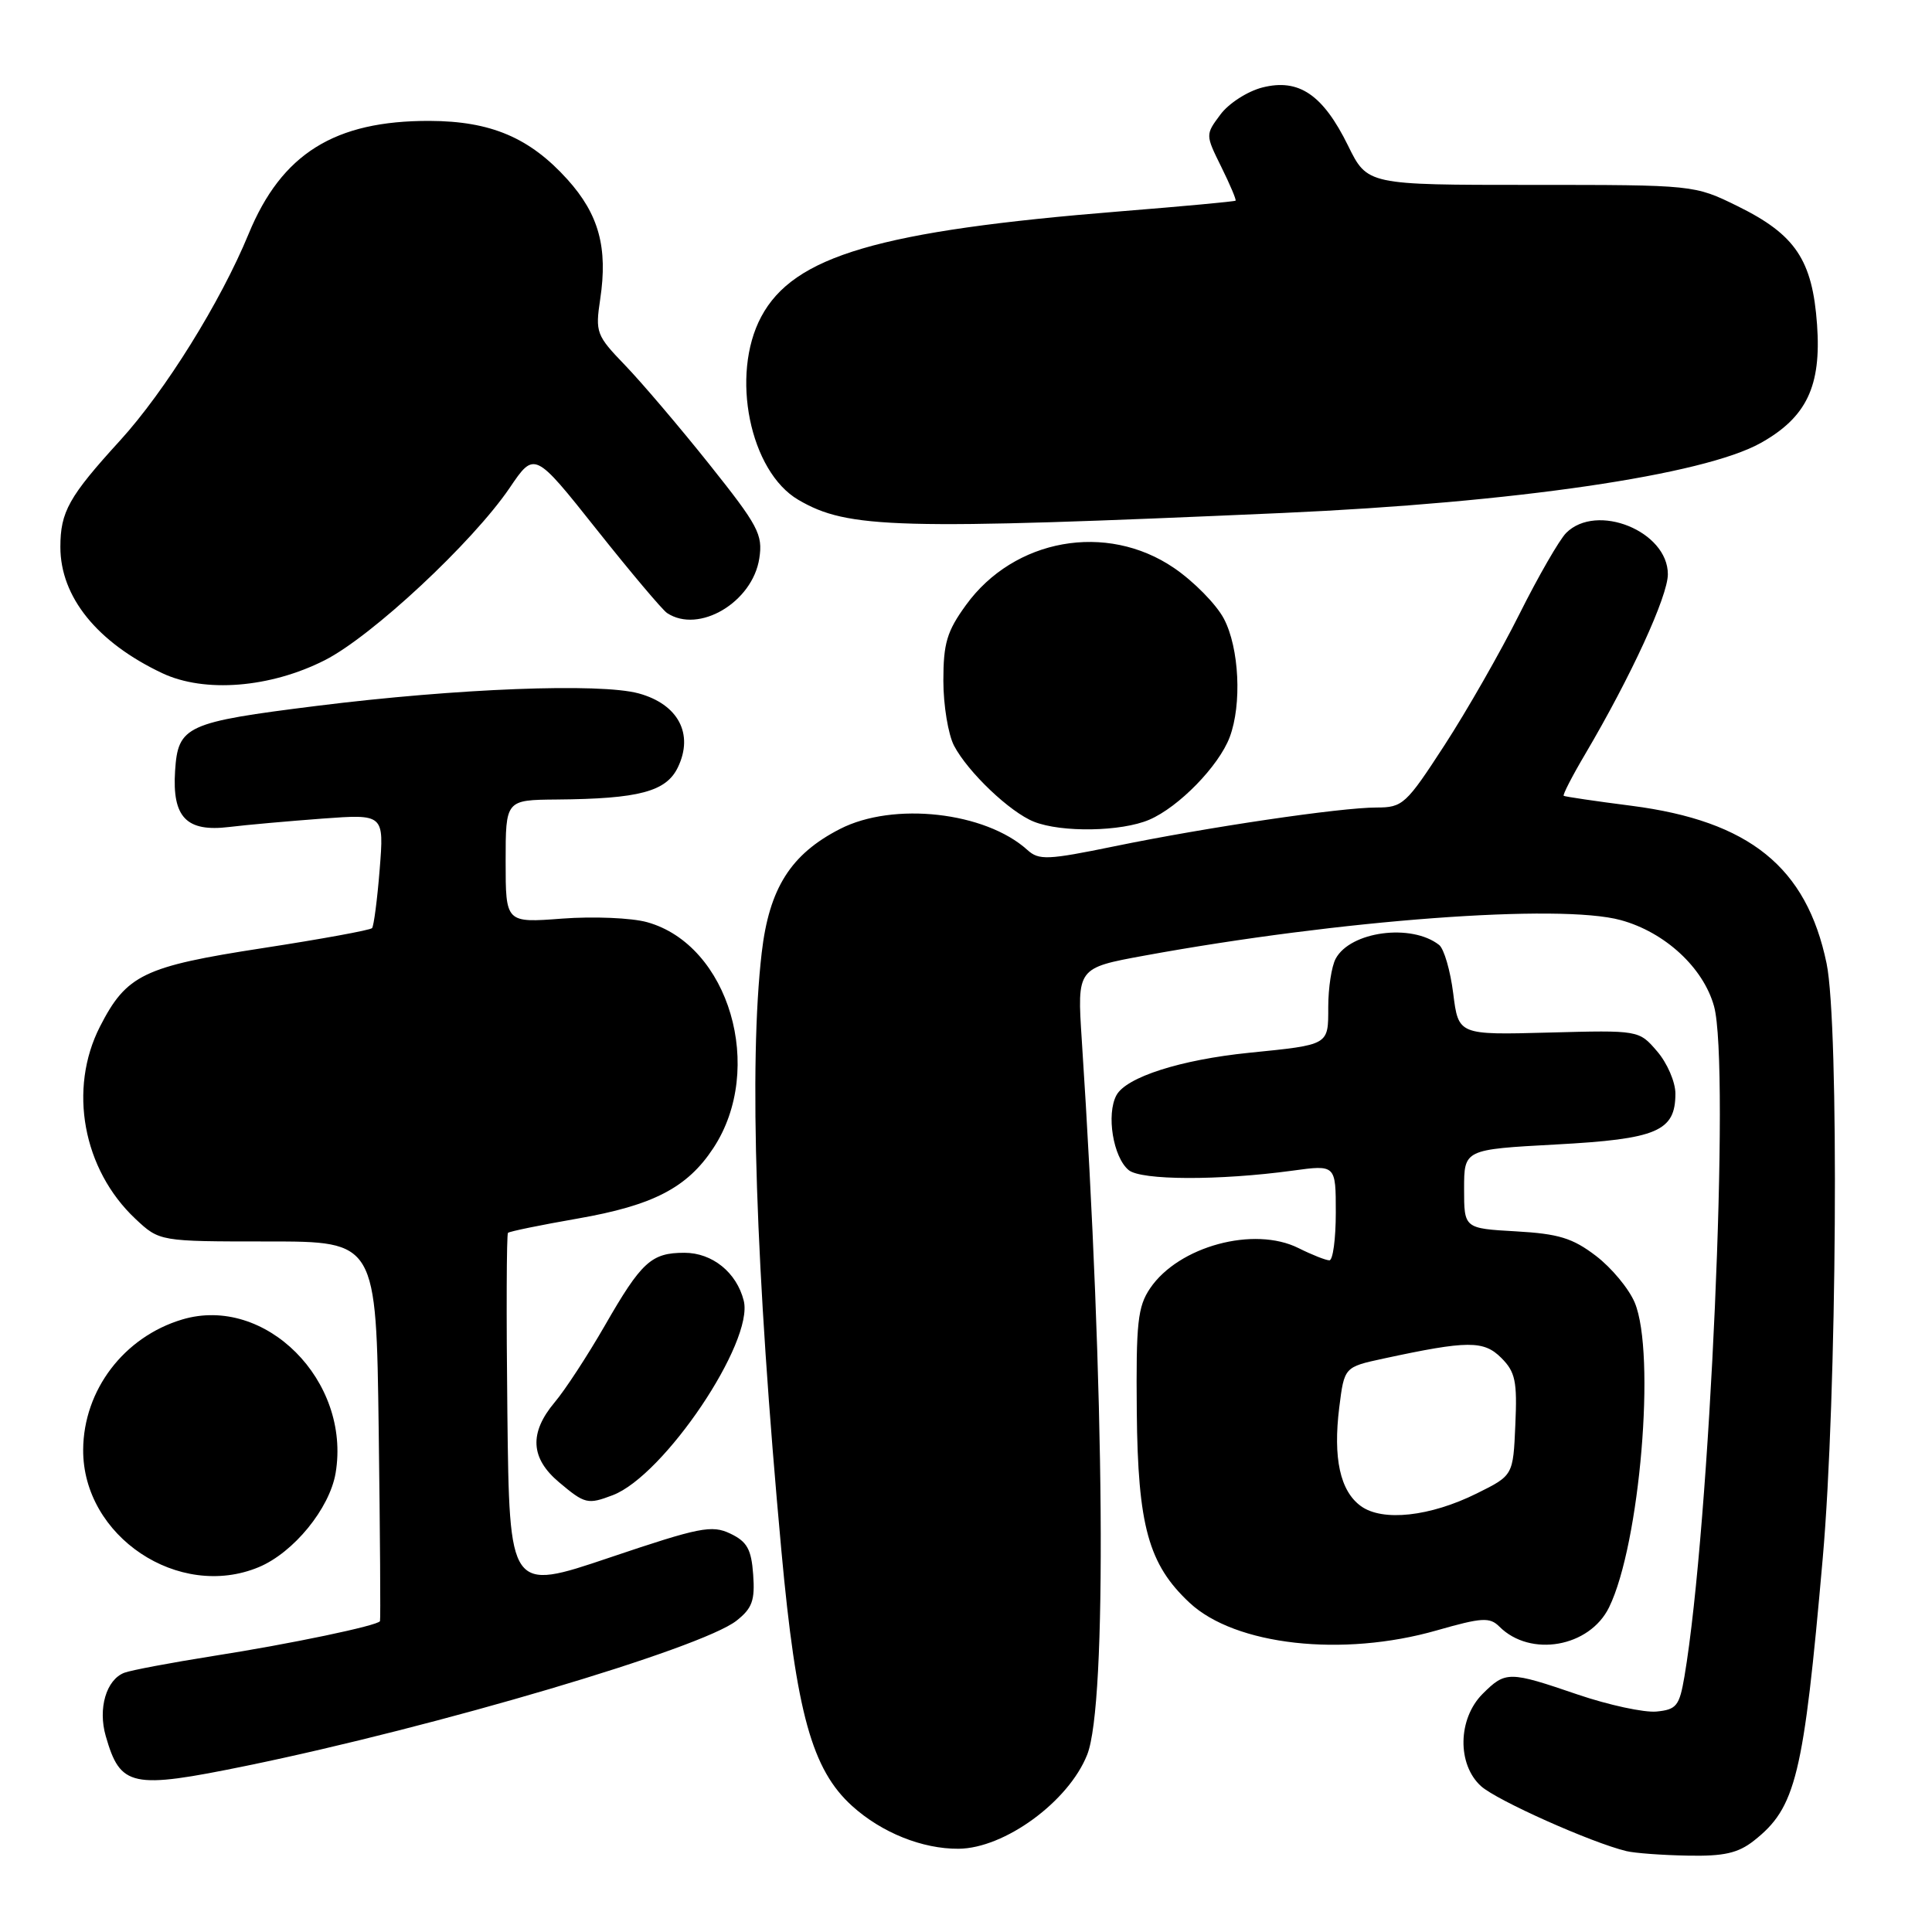 <?xml version="1.0" encoding="UTF-8" standalone="no"?>
<!DOCTYPE svg PUBLIC "-//W3C//DTD SVG 1.1//EN" "http://www.w3.org/Graphics/SVG/1.1/DTD/svg11.dtd" >
<svg xmlns="http://www.w3.org/2000/svg" xmlns:xlink="http://www.w3.org/1999/xlink" version="1.1" viewBox="0 0 256 256">
 <g >
 <path fill="currentColor"
d=" M 232.39 243.91 C 237.97 239.52 238.98 235.40 241.52 206.50 C 243.41 185.13 243.72 135.80 242.03 127.65 C 239.38 114.90 231.82 108.79 216.18 106.77 C 211.40 106.16 207.37 105.56 207.20 105.45 C 207.04 105.34 208.31 102.86 210.03 99.95 C 216.11 89.64 221.00 79.00 221.00 76.09 C 221.00 70.39 211.57 66.57 207.52 70.62 C 206.63 71.52 203.84 76.35 201.33 81.37 C 198.82 86.39 194.35 94.21 191.40 98.75 C 186.31 106.59 185.87 107.00 182.40 107.00 C 177.61 107.00 160.01 109.60 147.66 112.14 C 138.79 113.96 137.66 114.01 136.13 112.62 C 130.56 107.58 118.39 106.21 111.31 109.84 C 104.78 113.18 101.92 117.70 100.93 126.25 C 99.22 140.99 100.11 168.12 103.54 205.50 C 105.52 227.02 107.59 234.49 112.92 239.31 C 116.83 242.84 122.21 245.00 127.00 244.97 C 133.10 244.93 141.60 238.72 144.06 232.50 C 146.71 225.82 146.39 184.24 143.34 137.79 C 142.72 128.26 142.72 128.26 151.61 126.63 C 177.58 121.88 206.70 119.71 214.76 121.92 C 220.62 123.52 225.71 128.23 227.12 133.34 C 229.27 141.15 226.57 202.23 223.20 222.13 C 222.53 226.05 222.15 226.53 219.48 226.79 C 217.84 226.94 213.16 225.93 209.07 224.54 C 199.94 221.42 199.50 221.41 196.45 224.45 C 193.16 227.75 193.06 233.80 196.25 236.68 C 198.33 238.56 210.88 244.17 215.50 245.28 C 216.60 245.55 220.25 245.82 223.62 245.88 C 228.42 245.98 230.30 245.55 232.39 243.91 Z  M 32.64 233.98 C 57.87 228.80 92.91 218.43 97.59 214.75 C 99.67 213.11 100.05 212.07 99.80 208.64 C 99.56 205.28 98.99 204.27 96.77 203.21 C 94.31 202.04 92.72 202.36 80.77 206.39 C 67.50 210.87 67.50 210.87 67.23 187.29 C 67.08 174.32 67.12 163.55 67.31 163.36 C 67.50 163.17 71.64 162.32 76.52 161.47 C 86.55 159.72 91.07 157.38 94.52 152.13 C 101.44 141.63 96.61 125.20 85.73 122.19 C 83.67 121.62 78.61 121.41 74.49 121.72 C 67.00 122.29 67.00 122.29 67.00 114.14 C 67.00 106.00 67.00 106.00 73.75 105.94 C 84.69 105.85 88.29 104.89 89.83 101.66 C 91.95 97.24 89.86 93.31 84.63 91.88 C 79.50 90.48 60.59 91.21 42.00 93.53 C 24.64 95.70 23.59 96.18 23.20 102.14 C 22.80 108.30 24.70 110.27 30.37 109.58 C 32.64 109.30 38.19 108.81 42.70 108.47 C 50.89 107.87 50.89 107.87 50.31 115.19 C 49.99 119.21 49.53 122.72 49.30 122.98 C 49.06 123.25 42.54 124.44 34.81 125.63 C 19.02 128.06 16.76 129.16 13.25 136.02 C 9.02 144.30 10.98 154.96 17.94 161.50 C 21.14 164.50 21.14 164.50 35.50 164.50 C 49.85 164.50 49.85 164.50 50.18 189.50 C 50.36 203.25 50.44 214.64 50.35 214.81 C 50.07 215.40 38.53 217.82 28.30 219.42 C 22.69 220.31 17.36 221.31 16.47 221.65 C 14.08 222.57 12.96 226.38 14.01 230.03 C 15.95 236.80 17.40 237.10 32.64 233.98 Z  M 190.36 216.04 C 196.37 214.32 197.40 214.26 198.68 215.54 C 202.79 219.64 210.62 218.27 213.21 212.98 C 217.30 204.63 219.43 179.35 216.61 172.60 C 215.84 170.76 213.53 167.98 211.47 166.41 C 208.38 164.05 206.52 163.48 200.86 163.16 C 194.00 162.77 194.00 162.77 194.00 157.54 C 194.00 152.31 194.00 152.31 206.17 151.65 C 219.59 150.93 222.00 149.90 222.00 144.90 C 222.00 143.37 220.91 140.85 219.58 139.31 C 217.17 136.50 217.17 136.50 205.21 136.82 C 193.25 137.14 193.25 137.14 192.56 131.64 C 192.18 128.61 191.34 125.72 190.69 125.21 C 187.02 122.33 178.92 123.41 176.98 127.04 C 176.44 128.05 176.00 130.91 176.00 133.42 C 176.00 138.53 176.19 138.42 165.50 139.50 C 156.42 140.42 149.22 142.73 147.93 145.13 C 146.57 147.67 147.50 153.34 149.55 155.04 C 151.19 156.41 161.54 156.44 171.25 155.12 C 177.00 154.33 177.00 154.33 177.00 160.67 C 177.00 164.15 176.62 167.00 176.15 167.00 C 175.69 167.00 173.84 166.27 172.06 165.38 C 166.16 162.43 156.17 165.14 152.40 170.70 C 150.75 173.14 150.52 175.26 150.63 187.08 C 150.77 202.18 152.18 207.29 157.62 212.37 C 163.66 218.02 177.88 219.61 190.36 216.04 Z  M 34.30 207.65 C 38.91 205.72 43.67 199.89 44.47 195.19 C 46.53 182.96 35.14 171.55 24.14 174.84 C 16.42 177.15 11.07 184.19 11.02 192.09 C 10.95 203.57 23.69 212.08 34.30 207.65 Z  M 81.19 198.12 C 87.99 195.53 99.92 177.81 98.55 172.35 C 97.61 168.61 94.39 166.00 90.69 166.00 C 86.30 166.00 85.00 167.19 80.13 175.67 C 77.86 179.61 74.88 184.18 73.50 185.81 C 70.10 189.86 70.28 193.22 74.08 196.41 C 77.50 199.29 77.87 199.38 81.19 198.12 Z  M 152.28 108.62 C 156.20 106.94 161.50 101.50 162.94 97.68 C 164.57 93.35 164.21 85.86 162.17 81.98 C 161.16 80.07 158.18 77.04 155.55 75.25 C 146.62 69.17 134.37 71.36 127.99 80.18 C 125.47 83.65 125.00 85.24 125.00 90.20 C 125.00 93.44 125.64 97.31 126.41 98.80 C 128.26 102.32 133.83 107.62 137.00 108.88 C 140.67 110.34 148.59 110.20 152.28 108.62 Z  M 43.02 87.49 C 49.25 84.34 62.61 71.88 67.53 64.65 C 70.82 59.79 70.82 59.79 79.05 70.15 C 83.57 75.84 87.78 80.83 88.39 81.23 C 92.60 84.02 99.71 79.81 100.61 74.00 C 101.10 70.82 100.49 69.68 93.97 61.50 C 90.02 56.55 85.00 50.65 82.81 48.38 C 79.01 44.44 78.87 44.05 79.53 39.64 C 80.56 32.80 79.35 28.40 75.19 23.78 C 70.19 18.24 65.04 16.05 56.93 16.02 C 44.34 15.98 37.32 20.36 32.94 31.00 C 29.24 39.99 21.88 51.82 15.91 58.37 C 9.13 65.80 8.00 67.81 8.00 72.48 C 8.00 79.10 12.87 85.12 21.50 89.20 C 27.10 91.84 35.79 91.15 43.02 87.49 Z  M 170.00 67.97 C 200.71 66.60 225.72 62.94 233.30 58.70 C 239.38 55.30 241.35 51.17 240.77 43.03 C 240.16 34.44 237.90 31.08 230.23 27.31 C 224.50 24.50 224.50 24.50 202.84 24.50 C 181.18 24.50 181.18 24.50 178.62 19.29 C 175.30 12.54 172.10 10.37 167.28 11.59 C 165.31 12.09 162.80 13.70 161.71 15.18 C 159.72 17.85 159.72 17.85 161.83 22.12 C 162.99 24.47 163.84 26.48 163.72 26.59 C 163.60 26.70 156.75 27.34 148.50 28.00 C 116.48 30.58 105.16 33.90 100.86 41.98 C 96.75 49.69 99.36 62.49 105.80 66.24 C 112.36 70.07 118.64 70.24 170.00 67.97 Z  M 180.33 199.57 C 177.57 197.57 176.62 193.22 177.46 186.47 C 178.13 181.14 178.13 181.14 183.31 180.02 C 194.49 177.61 196.60 177.60 198.93 179.93 C 200.79 181.79 201.05 183.02 200.79 188.79 C 200.50 195.50 200.50 195.50 195.70 197.88 C 189.50 200.96 183.21 201.65 180.33 199.57 Z "/>
</g>
</svg>